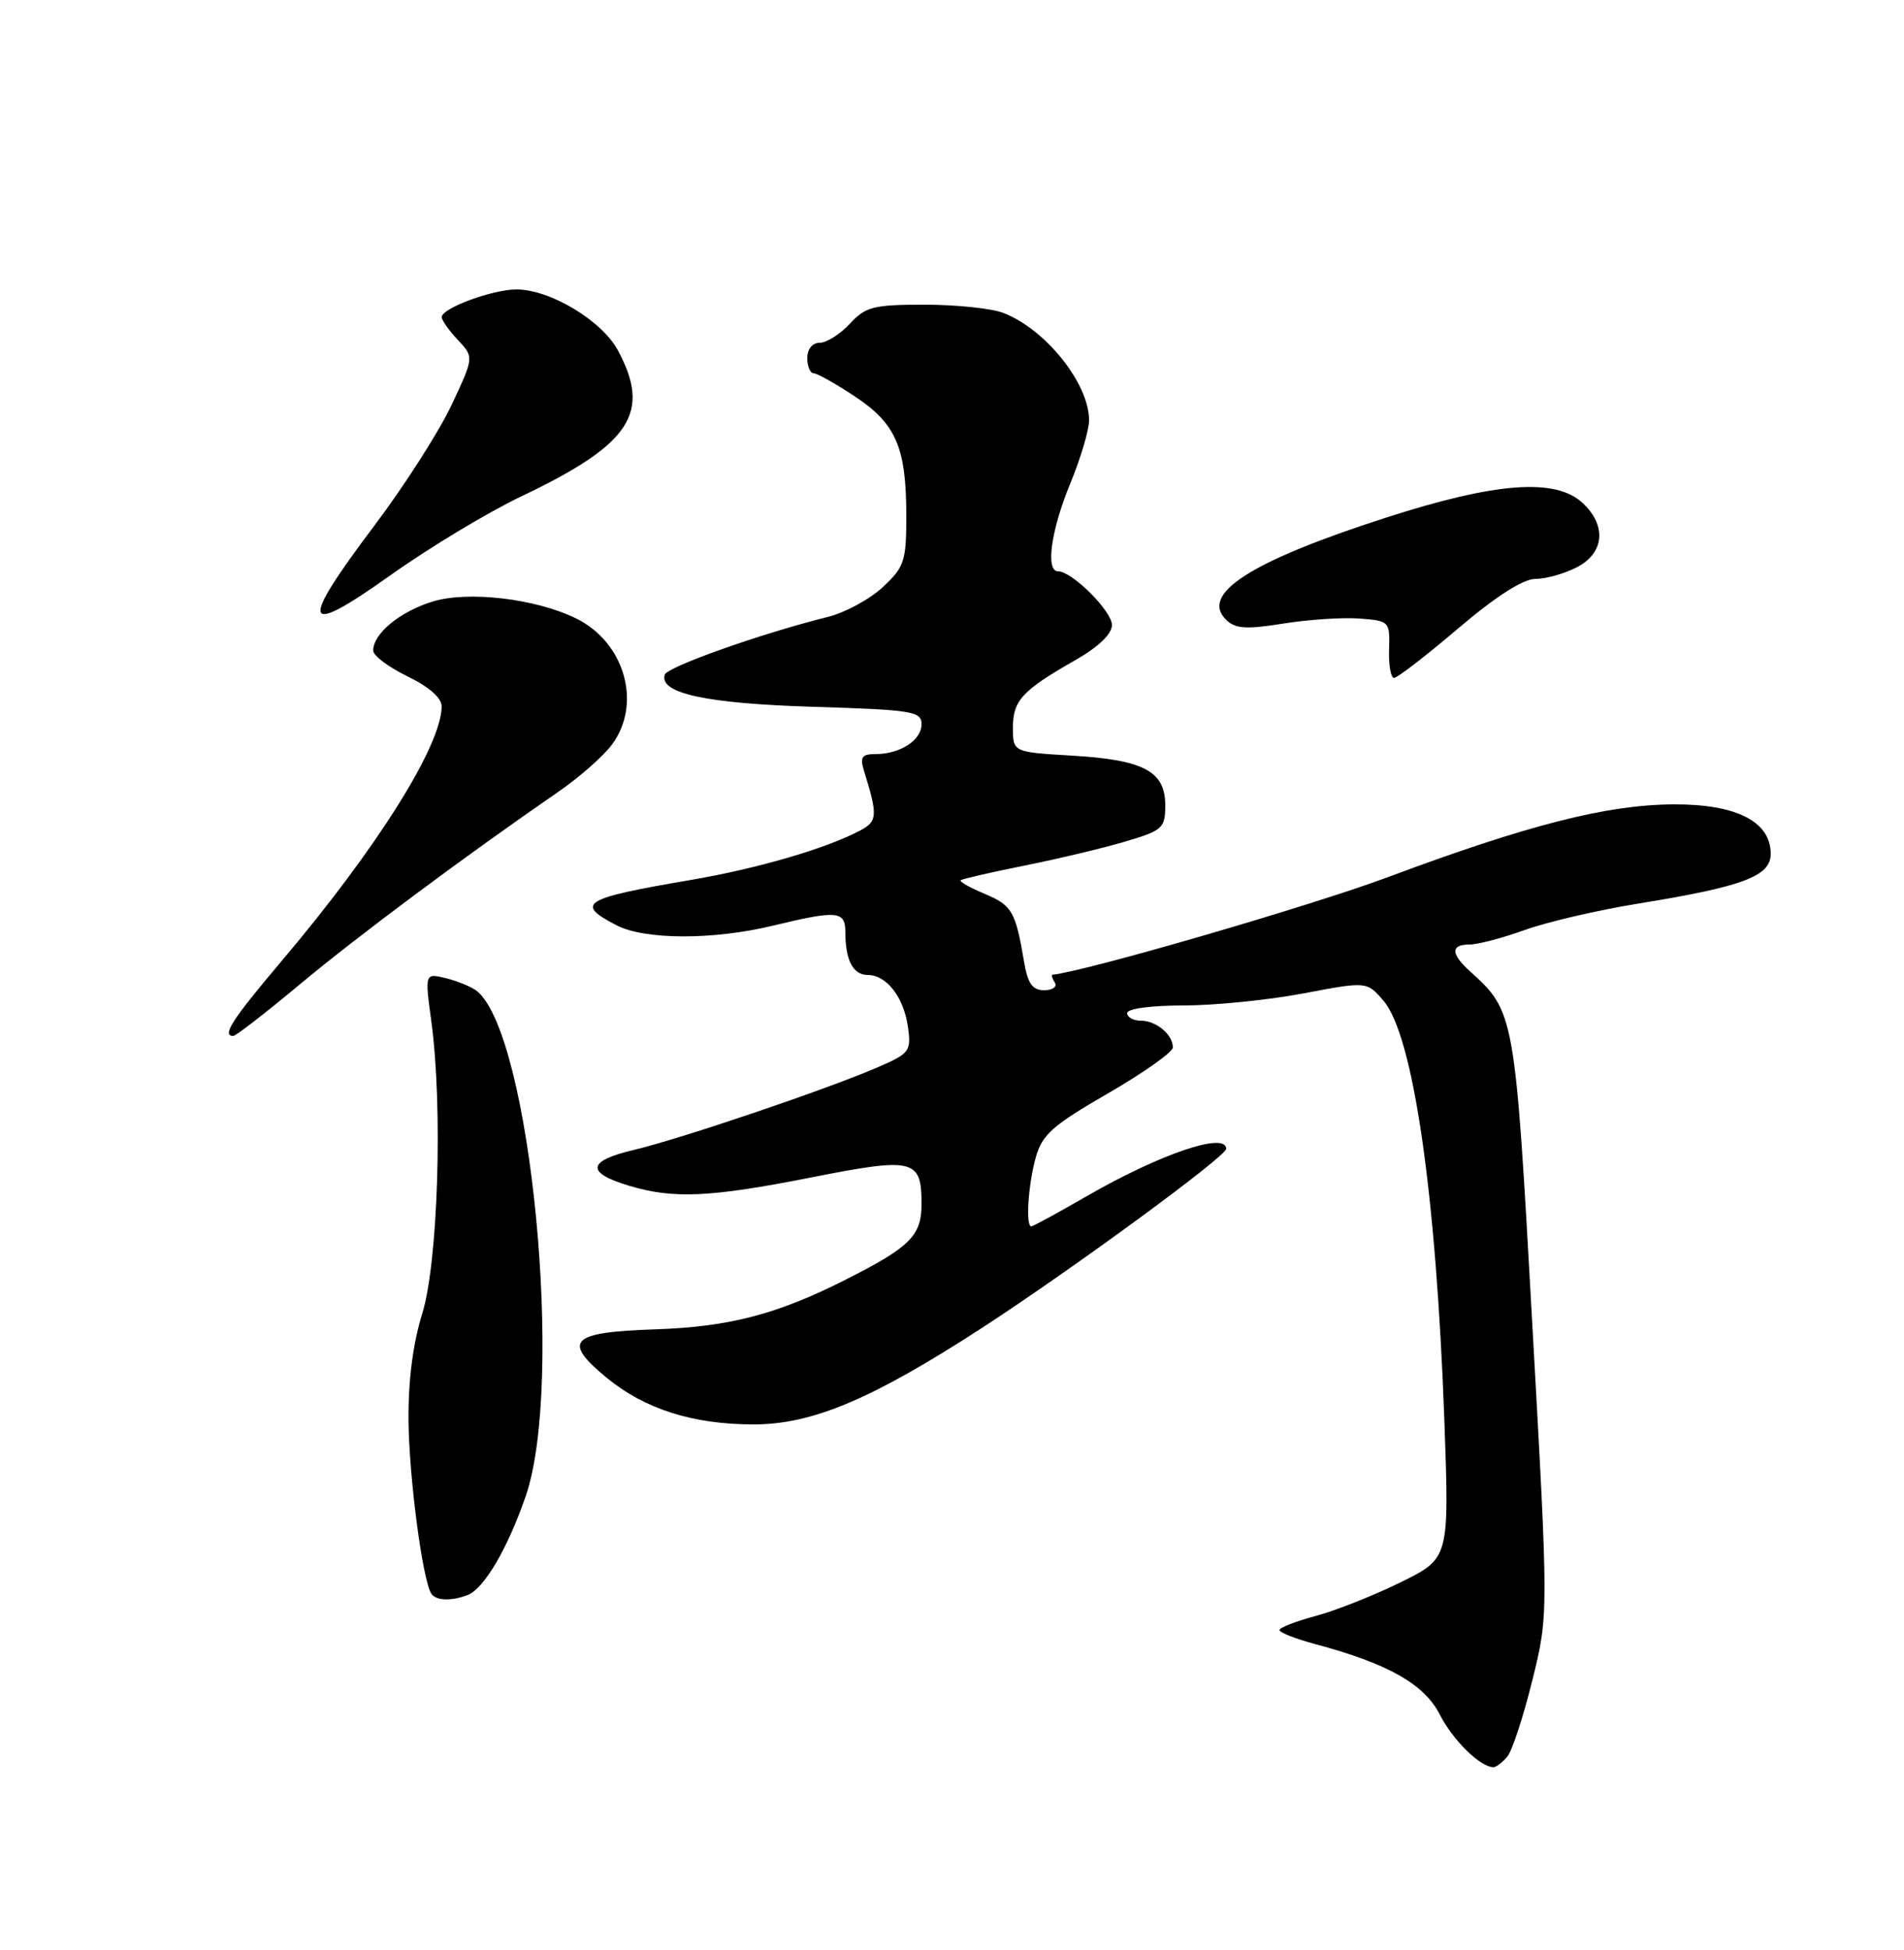<?xml version="1.0" encoding="UTF-8" standalone="no"?>
<!DOCTYPE svg PUBLIC "-//W3C//DTD SVG 1.1//EN" "http://www.w3.org/Graphics/SVG/1.1/DTD/svg11.dtd" >
<svg xmlns="http://www.w3.org/2000/svg" xmlns:xlink="http://www.w3.org/1999/xlink" version="1.1" viewBox="0 0 250 256">
 <g >
 <path fill="currentColor"
d=" M 197.92 230.60 C 198.56 229.83 200.03 225.33 201.20 220.59 C 203.33 211.99 203.33 211.99 201.20 173.93 C 198.93 133.08 198.88 132.82 193.03 127.53 C 190.47 125.21 190.45 124.00 192.96 124.00 C 194.04 124.00 197.30 123.14 200.21 122.09 C 203.12 121.04 209.78 119.49 215.02 118.64 C 228.85 116.40 232.50 115.04 232.50 112.10 C 232.50 107.85 227.98 105.55 219.71 105.60 C 210.97 105.65 200.62 108.29 182.25 115.15 C 172.11 118.93 142.79 127.46 138.19 127.97 C 138.02 127.98 138.16 128.45 138.50 129.00 C 138.84 129.55 138.21 130.00 137.10 130.00 C 135.56 130.00 134.94 129.13 134.46 126.25 C 133.35 119.66 132.88 118.85 129.30 117.35 C 127.36 116.54 125.94 115.74 126.14 115.56 C 126.34 115.39 130.10 114.52 134.50 113.64 C 138.90 112.76 144.86 111.34 147.75 110.48 C 152.67 109.02 153.00 108.72 153.00 105.70 C 153.00 101.25 150.17 99.75 140.75 99.20 C 133.00 98.74 133.00 98.74 133.00 95.53 C 133.00 91.95 134.21 90.64 141.25 86.63 C 144.26 84.91 146.00 83.23 146.00 82.05 C 146.00 80.22 140.76 75.00 138.92 75.00 C 137.25 75.00 138.00 69.61 140.52 63.50 C 141.88 60.20 142.99 56.47 143.00 55.20 C 143.01 50.35 137.26 43.17 131.68 41.06 C 130.14 40.48 125.50 40.00 121.39 40.00 C 114.69 40.00 113.66 40.26 111.59 42.50 C 110.31 43.87 108.53 45.00 107.64 45.00 C 106.67 45.00 106.00 45.82 106.00 47.00 C 106.00 48.10 106.37 49.00 106.83 49.00 C 107.28 49.00 109.72 50.37 112.24 52.04 C 117.66 55.63 119.00 58.74 119.00 67.75 C 119.00 73.67 118.75 74.44 115.91 77.08 C 114.21 78.67 110.95 80.44 108.66 81.00 C 99.96 83.17 87.60 87.54 87.28 88.58 C 86.53 91.02 92.73 92.36 106.75 92.79 C 119.80 93.19 121.00 93.38 121.00 95.08 C 121.00 97.18 118.19 99.00 114.95 99.00 C 113.15 99.00 112.89 99.39 113.46 101.25 C 115.26 107.03 115.21 107.82 113.00 109.00 C 108.55 111.38 99.49 114.03 90.61 115.54 C 76.52 117.94 75.42 118.61 80.95 121.47 C 84.67 123.40 93.65 123.42 101.50 121.52 C 109.99 119.47 111.00 119.57 111.00 122.42 C 111.00 126.07 112.02 128.00 113.95 128.00 C 116.42 128.00 118.68 130.94 119.22 134.85 C 119.66 138.03 119.44 138.31 115.09 140.18 C 108.33 143.09 89.30 149.53 83.20 150.97 C 77.10 152.41 76.89 153.95 82.58 155.66 C 88.41 157.42 93.22 157.20 106.50 154.58 C 120.00 151.91 121.00 152.15 121.00 158.05 C 121.00 162.23 119.53 163.70 111.05 167.99 C 102.04 172.55 95.73 174.20 86.00 174.52 C 74.90 174.89 73.77 176.02 79.64 180.86 C 84.66 184.99 90.97 187.00 98.96 187.00 C 106.67 187.00 114.50 183.69 128.89 174.36 C 140.79 166.63 161.00 151.82 161.00 150.82 C 161.00 148.54 152.32 151.49 142.72 157.02 C 138.93 159.21 135.64 161.00 135.41 161.00 C 134.65 161.00 135.00 155.54 135.99 151.98 C 136.83 148.96 138.17 147.76 145.48 143.54 C 150.17 140.83 154.00 138.12 154.00 137.51 C 154.00 135.82 151.82 134.00 149.80 134.00 C 148.81 134.00 148.00 133.55 148.00 133.00 C 148.00 132.42 151.13 132.00 155.39 132.00 C 159.45 132.00 166.53 131.29 171.12 130.42 C 179.46 128.84 179.46 128.84 181.64 131.36 C 185.56 135.93 188.57 156.62 189.65 186.51 C 190.30 204.58 190.30 204.58 183.90 207.73 C 180.38 209.46 175.36 211.45 172.75 212.15 C 170.14 212.84 168.00 213.68 168.00 214.00 C 168.00 214.32 170.09 215.14 172.65 215.83 C 182.25 218.40 187.00 221.08 189.04 225.08 C 190.78 228.48 194.37 232.00 196.10 232.00 C 196.46 232.00 197.28 231.37 197.92 230.60 Z  M 61.40 209.40 C 63.56 208.57 66.66 203.29 69.03 196.41 C 74.11 181.63 69.72 136.00 62.65 130.13 C 62.01 129.60 60.20 128.84 58.63 128.44 C 55.77 127.73 55.77 127.73 56.64 134.11 C 58.16 145.39 57.52 165.76 55.43 172.50 C 54.21 176.42 53.59 181.29 53.64 186.56 C 53.72 194.02 55.47 207.34 56.62 209.20 C 57.21 210.15 59.23 210.23 61.40 209.40 Z  M 39.38 129.22 C 46.91 122.93 61.16 112.32 73.24 104.00 C 76.04 102.08 79.24 99.26 80.36 97.74 C 84.33 92.38 82.03 84.32 75.64 81.19 C 70.34 78.58 61.43 77.54 56.78 78.98 C 52.48 80.31 49.00 83.19 49.00 85.41 C 49.00 86.07 51.02 87.59 53.50 88.79 C 56.32 90.16 58.00 91.63 57.99 92.74 C 57.96 97.90 49.50 111.37 36.98 126.16 C 30.46 133.87 29.08 136.00 30.63 136.00 C 30.97 136.00 34.91 132.95 39.38 129.22 Z  M 191.46 82.50 C 196.43 78.28 199.99 76.00 201.61 76.00 C 202.98 76.00 205.43 75.31 207.05 74.47 C 210.66 72.61 210.98 68.99 207.81 66.04 C 204.24 62.71 196.41 63.30 181.88 67.99 C 164.16 73.71 157.49 77.99 161.02 81.39 C 162.21 82.55 163.67 82.64 168.46 81.87 C 171.74 81.34 176.24 81.04 178.46 81.20 C 182.43 81.50 182.50 81.56 182.39 85.25 C 182.32 87.31 182.62 89.00 183.04 89.00 C 183.47 89.00 187.26 86.08 191.46 82.50 Z  M 68.50 65.14 C 82.82 58.32 85.54 54.21 81.14 46.01 C 79.04 42.09 72.23 38.00 67.81 38.00 C 64.65 38.00 58.00 40.46 58.00 41.63 C 58.00 42.04 58.95 43.39 60.12 44.63 C 62.24 46.89 62.24 46.89 59.28 53.19 C 57.65 56.66 53.10 63.77 49.16 69.00 C 39.16 82.27 39.65 83.78 51.25 75.53 C 56.34 71.91 64.10 67.23 68.50 65.14 Z "/>
</g>
</svg>